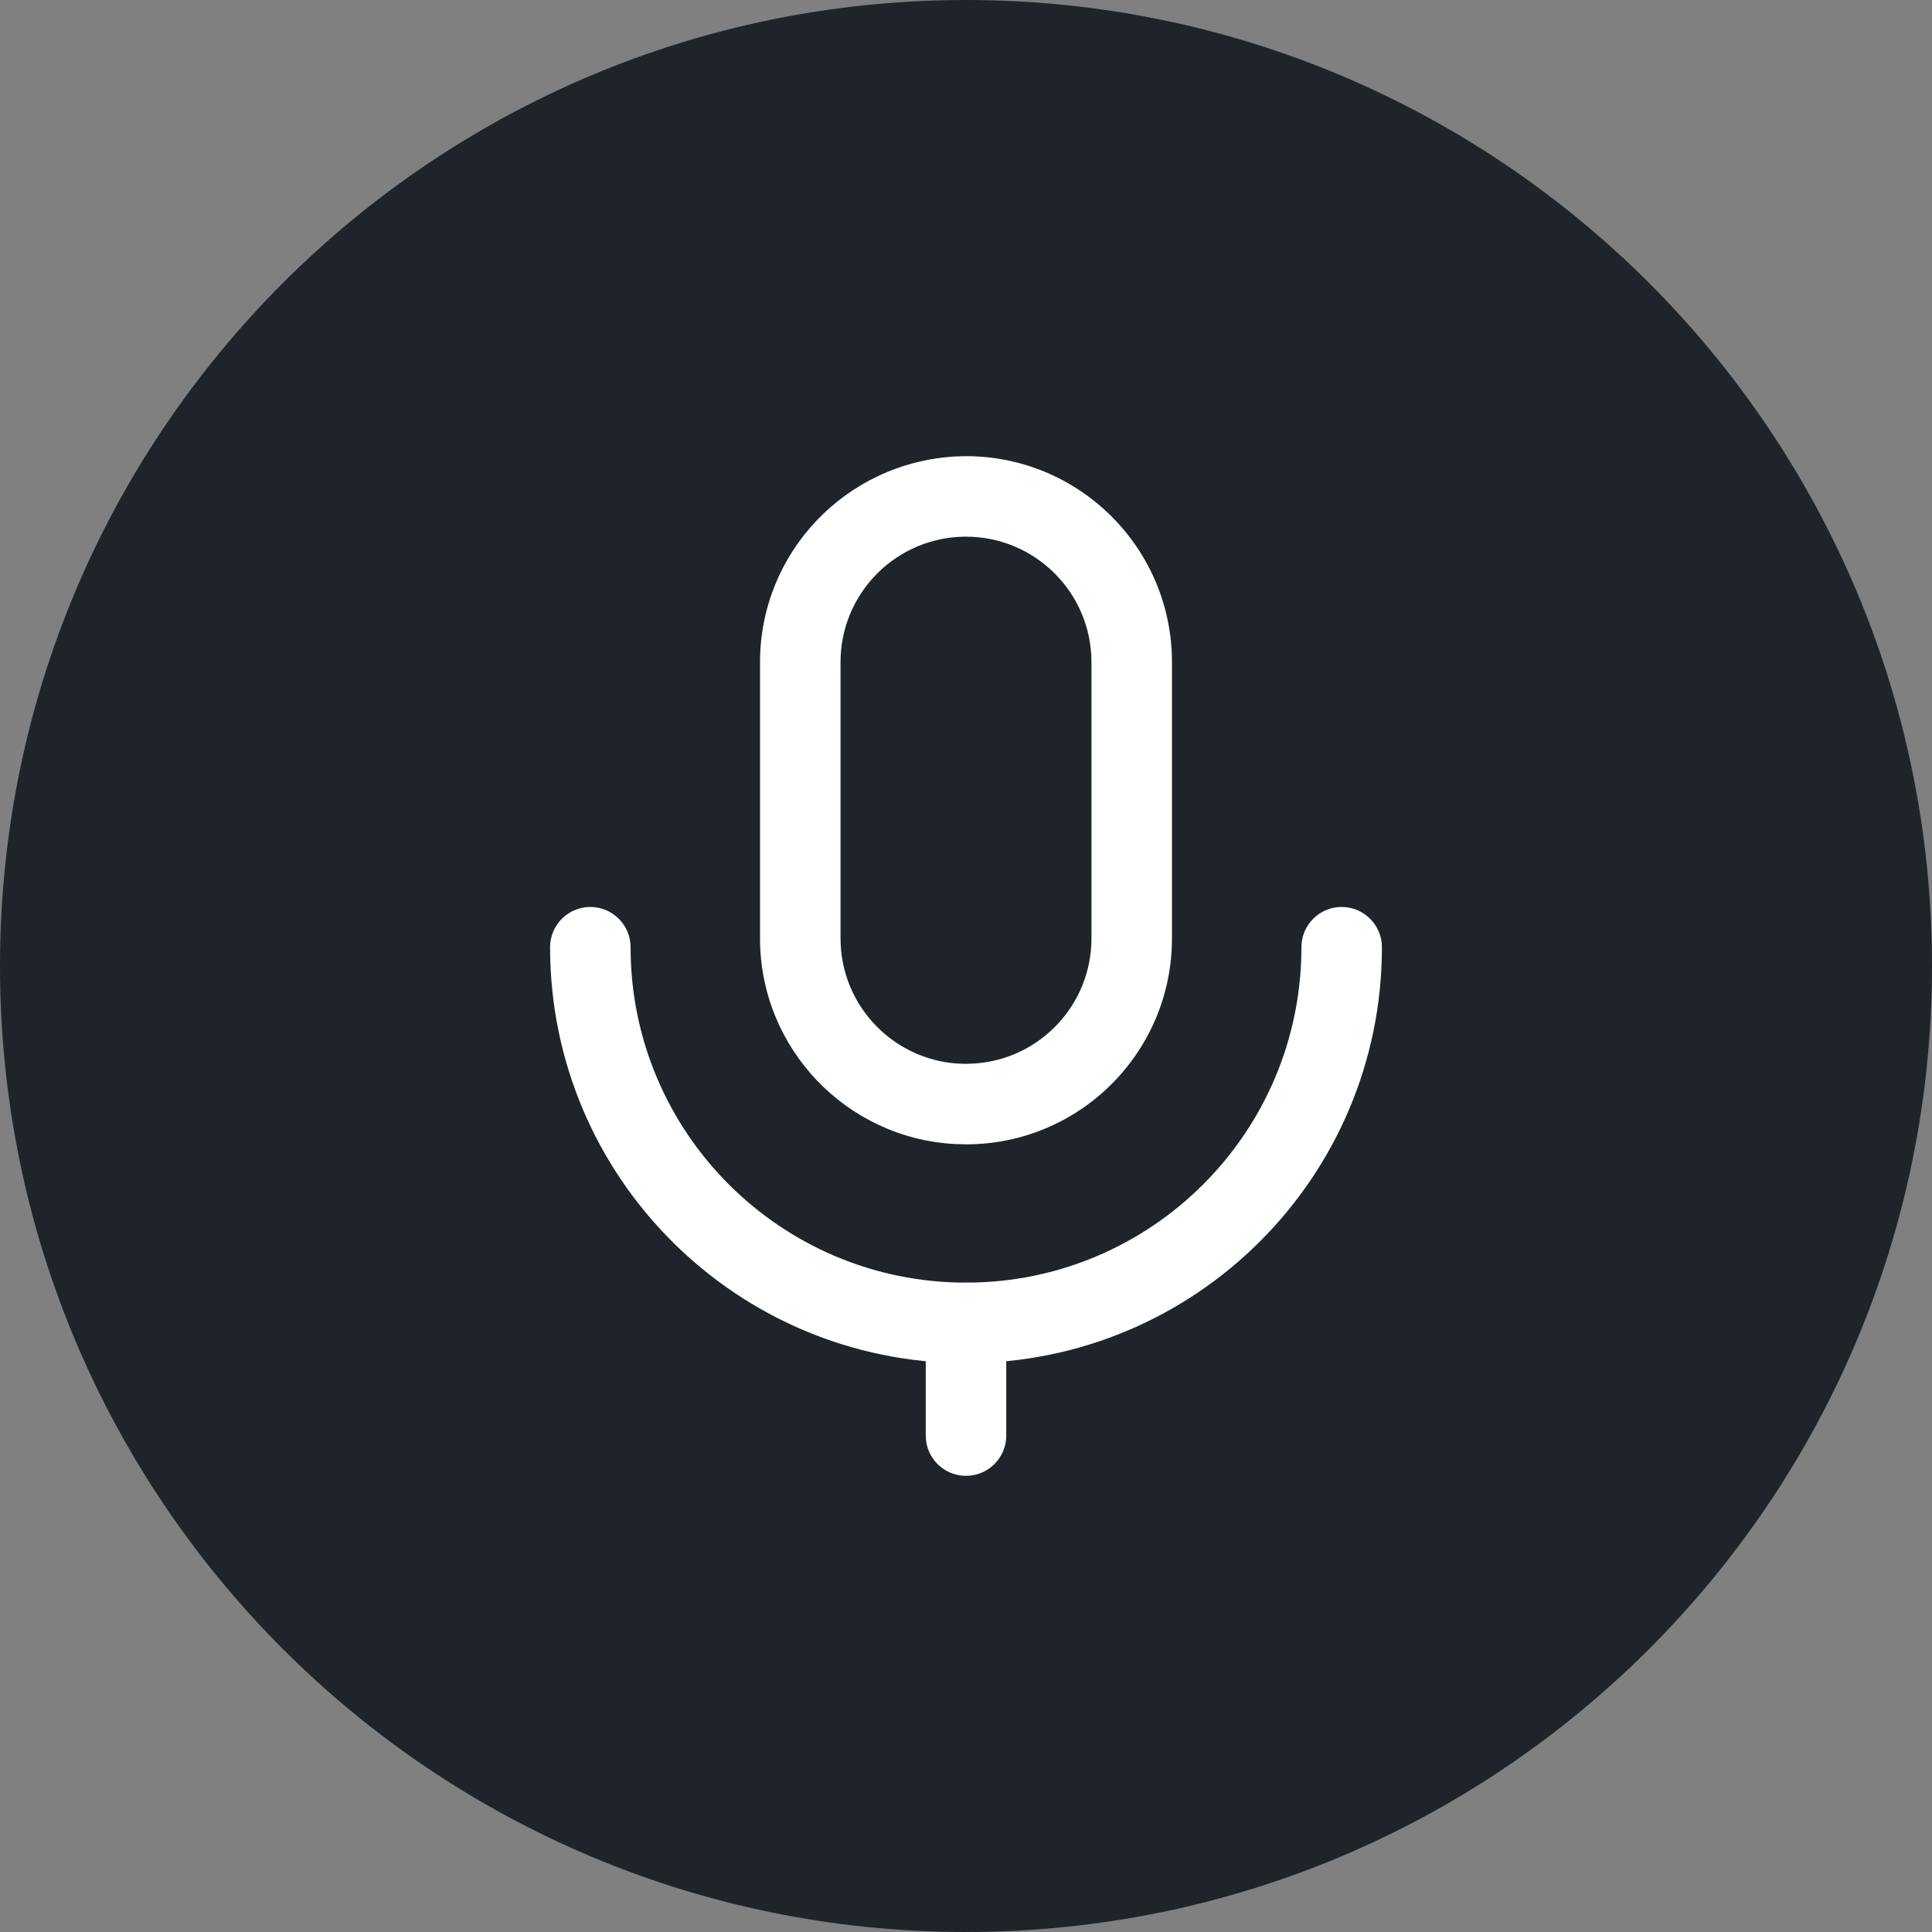 <svg width="36" height="36" viewBox="0 0 36 36" fill="none" xmlns="http://www.w3.org/2000/svg">
<rect x="0" y="0" width="36" height="36" fill="#808080" stroke="none"/>
<path d="M0 18C0 8.059 8.059 0 18 0C27.941 0 36 8.059 36 18C36 27.941 27.941 36 18 36C8.059 36 0 27.941 0 18Z" fill="#1F242B"/>
<path d="M18 8.5C20.119 8.501 21.837 10.218 21.838 12.338V17.484C21.838 19.604 20.121 21.323 18.002 21.323L17.805 21.318C15.775 21.215 14.163 19.538 14.162 17.485V12.338C14.163 10.303 15.752 8.625 17.797 8.506L18 8.5ZM17.862 10.004C16.631 10.076 15.662 11.098 15.662 12.338V17.484C15.662 18.776 16.709 19.823 18 19.823L18.16 19.817C19.378 19.735 20.338 18.722 20.338 17.485V12.338C20.337 11.047 19.291 10.001 18 10L18.009 9.999L17.862 10.004Z" fill="white"/>
<path d="M25 16.9C25.414 16.9 25.75 17.236 25.75 17.65C25.75 21.93 22.28 25.4 18 25.4C13.72 25.4 10.25 21.93 10.25 17.65C10.25 17.236 10.586 16.9 11 16.9C11.414 16.9 11.75 17.236 11.75 17.65C11.75 21.102 14.548 23.9 18 23.9C21.452 23.9 24.25 21.102 24.25 17.65C24.25 17.236 24.586 16.9 25 16.9Z" fill="white"/>
<path d="M18 23.9C18.38 23.9 18.694 24.182 18.743 24.548L18.75 24.65V26.75C18.75 27.164 18.414 27.5 18 27.5C17.62 27.5 17.306 27.218 17.257 26.852L17.25 26.75V24.65C17.25 24.236 17.586 23.9 18 23.9Z" fill="white"/>
</svg>
